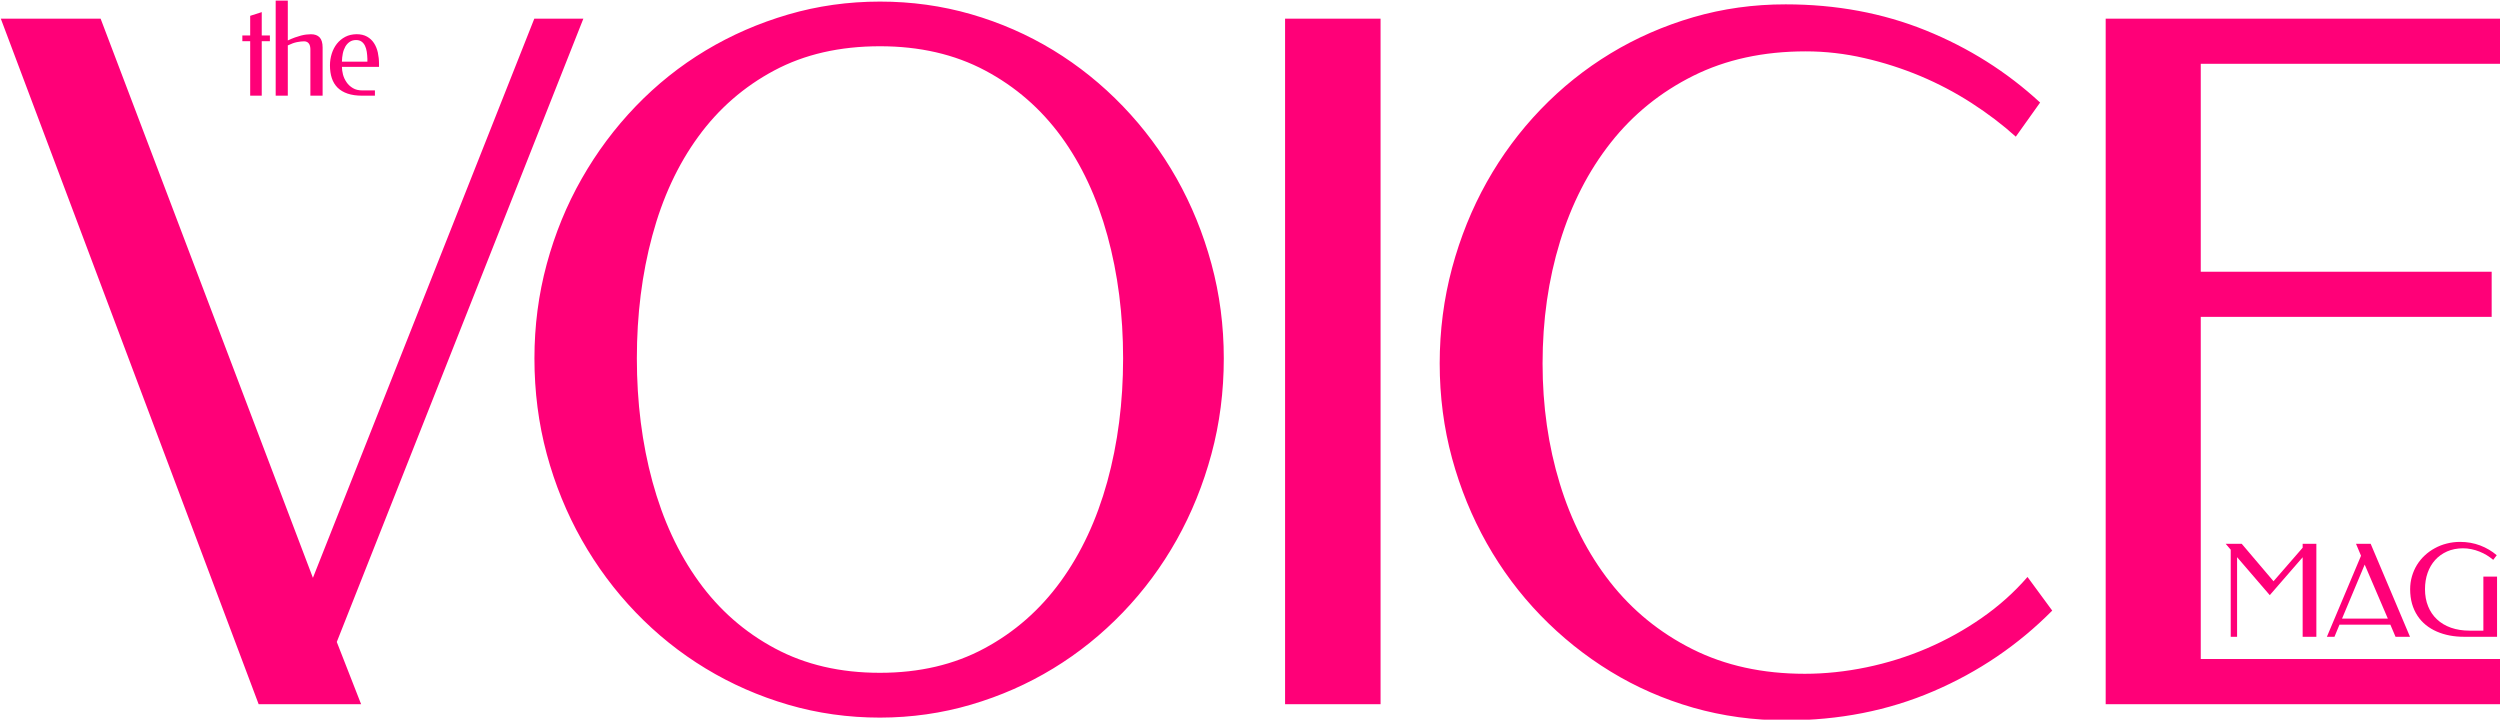 <svg width="66" height="19" viewBox="0 0 66 19" fill="none" xmlns="http://www.w3.org/2000/svg">
<g clip-path="url(#clip0_163_38)">
<path d="M55.59 0.492V18.59H66.02V17.398H58.1V8.366H65.78V7.173H58.1V1.684H66.02V0.492H55.59ZM44.701 0.455C43.922 0.683 43.194 1.001 42.518 1.411C41.842 1.821 41.227 2.313 40.672 2.89C40.118 3.466 39.645 4.105 39.251 4.807C38.858 5.509 38.552 6.265 38.334 7.077C38.117 7.888 38.008 8.728 38.008 9.596C38.008 10.465 38.117 11.299 38.334 12.098C38.552 12.897 38.858 13.646 39.251 14.343C39.645 15.041 40.118 15.676 40.672 16.248C41.227 16.82 41.841 17.313 42.518 17.727C43.194 18.141 43.922 18.459 44.701 18.683C45.48 18.905 46.294 19.017 47.142 19.017C48.548 19.017 49.847 18.762 51.039 18.25C52.231 17.739 53.278 17.029 54.179 16.12L53.526 15.232C53.175 15.637 52.772 15.998 52.317 16.314C51.862 16.631 51.379 16.898 50.867 17.118C50.355 17.337 49.824 17.503 49.274 17.617C48.724 17.731 48.181 17.788 47.646 17.788C46.531 17.788 45.541 17.57 44.678 17.137C43.814 16.703 43.091 16.112 42.506 15.366C41.921 14.619 41.478 13.751 41.177 12.761C40.875 11.771 40.724 10.716 40.724 9.596C40.724 8.452 40.877 7.381 41.183 6.383C41.488 5.385 41.935 4.513 42.524 3.766C43.112 3.02 43.838 2.432 44.702 2.001C45.565 1.571 46.554 1.356 47.67 1.356C48.189 1.356 48.705 1.415 49.217 1.533C49.729 1.65 50.222 1.809 50.696 2.007C51.169 2.206 51.62 2.443 52.048 2.719C52.476 2.995 52.866 3.291 53.217 3.608L53.859 2.707C52.98 1.896 51.973 1.261 50.839 0.802C49.704 0.344 48.472 0.115 47.142 0.115C46.294 0.114 45.48 0.228 44.701 0.455ZM36.447 0.492H33.926V18.59H36.447V0.492ZM20.457 17.117C19.655 16.688 18.985 16.099 18.446 15.352C17.907 14.606 17.5 13.727 17.225 12.717C16.95 11.707 16.813 10.622 16.813 9.461C16.813 8.309 16.948 7.23 17.22 6.224C17.491 5.218 17.896 4.345 18.435 3.607C18.973 2.868 19.642 2.286 20.441 1.86C21.239 1.434 22.169 1.221 23.232 1.221C24.278 1.221 25.203 1.434 26.005 1.86C26.807 2.286 27.478 2.869 28.017 3.607C28.555 4.345 28.962 5.218 29.237 6.224C29.513 7.23 29.65 8.309 29.65 9.461C29.65 10.622 29.51 11.707 29.232 12.717C28.953 13.727 28.542 14.606 28 15.352C27.457 16.099 26.787 16.688 25.988 17.117C25.19 17.547 24.271 17.762 23.232 17.762C22.184 17.763 21.26 17.548 20.457 17.117ZM25.638 18.602C26.41 18.375 27.132 18.057 27.805 17.647C28.477 17.238 29.09 16.744 29.644 16.168C30.198 15.592 30.671 14.953 31.065 14.251C31.458 13.55 31.764 12.794 31.982 11.987C32.2 11.18 32.308 10.338 32.308 9.461C32.308 8.601 32.2 7.769 31.982 6.966C31.764 6.163 31.458 5.413 31.065 4.715C30.671 4.017 30.198 3.38 29.644 2.804C29.09 2.228 28.477 1.735 27.805 1.325C27.132 0.916 26.41 0.599 25.638 0.376C24.866 0.153 24.064 0.042 23.232 0.042C22.391 0.042 21.583 0.156 20.807 0.383C20.032 0.61 19.306 0.926 18.63 1.332C17.954 1.738 17.339 2.229 16.784 2.805C16.23 3.381 15.755 4.018 15.358 4.716C14.96 5.414 14.653 6.164 14.435 6.967C14.217 7.771 14.109 8.602 14.109 9.462C14.109 10.339 14.217 11.181 14.435 11.988C14.653 12.796 14.961 13.55 15.358 14.252C15.755 14.954 16.23 15.593 16.784 16.169C17.338 16.745 17.953 17.238 18.63 17.648C19.306 18.058 20.032 18.377 20.807 18.604C21.583 18.831 22.391 18.945 23.232 18.945C24.064 18.944 24.866 18.829 25.638 18.602ZM6.828 18.59H9.533L8.891 16.948L15.401 0.492H14.106L8.261 15.255L2.656 0.492H0.021L6.828 18.59Z" fill="#FF0078"/>
<path d="M64.089 15.124C64.135 14.993 64.202 14.88 64.288 14.784C64.375 14.688 64.48 14.613 64.603 14.558C64.726 14.504 64.866 14.476 65.021 14.475C65.096 14.475 65.17 14.482 65.244 14.498C65.318 14.513 65.389 14.534 65.458 14.562C65.527 14.589 65.592 14.622 65.653 14.659C65.714 14.697 65.77 14.737 65.821 14.78L65.914 14.658C65.787 14.549 65.641 14.463 65.477 14.4C65.313 14.338 65.136 14.306 64.945 14.306C64.823 14.306 64.705 14.321 64.593 14.35C64.481 14.378 64.376 14.419 64.279 14.473C64.181 14.526 64.092 14.59 64.012 14.665C63.932 14.739 63.864 14.823 63.807 14.915C63.75 15.008 63.707 15.108 63.675 15.216C63.644 15.324 63.628 15.437 63.628 15.555C63.628 15.695 63.645 15.824 63.678 15.941C63.712 16.057 63.76 16.162 63.822 16.256C63.883 16.349 63.957 16.43 64.043 16.5C64.129 16.569 64.225 16.627 64.331 16.673C64.436 16.719 64.55 16.754 64.671 16.777C64.792 16.8 64.918 16.811 65.05 16.811H65.922V15.223H65.561V16.649H65.198C65.016 16.649 64.853 16.623 64.707 16.572C64.561 16.52 64.437 16.447 64.336 16.351C64.234 16.256 64.156 16.14 64.102 16.006C64.047 15.871 64.02 15.72 64.02 15.555C64.02 15.399 64.043 15.255 64.089 15.124ZM62.428 14.905L63.039 16.331H61.83L62.428 14.905ZM62.586 14.357H62.199L62.331 14.672L61.43 16.811H61.63L61.762 16.492H63.106L63.242 16.811H63.624L62.586 14.357ZM59.182 14.357H58.759L58.891 14.512V16.811H59.059V14.709L59.922 15.712L60.79 14.712V16.811H61.152V14.357H60.79V14.46L60.021 15.345L59.182 14.357Z" fill="#FF0078"/>
<path d="M9.546 1.099C9.584 1.126 9.614 1.163 9.636 1.209C9.658 1.255 9.674 1.308 9.683 1.368C9.692 1.427 9.697 1.49 9.699 1.555V1.628H9.027C9.028 1.553 9.036 1.482 9.05 1.413C9.064 1.344 9.087 1.283 9.117 1.23C9.147 1.178 9.186 1.136 9.232 1.105C9.279 1.073 9.335 1.057 9.401 1.057C9.46 1.057 9.508 1.071 9.546 1.099ZM9.116 0.972C9.028 1.018 8.955 1.079 8.894 1.155C8.835 1.231 8.789 1.318 8.758 1.417C8.727 1.516 8.711 1.619 8.711 1.724C8.711 1.851 8.727 1.965 8.76 2.063C8.793 2.162 8.844 2.246 8.913 2.315C8.983 2.383 9.071 2.436 9.179 2.472C9.286 2.508 9.414 2.526 9.562 2.526H9.898V2.387H9.567C9.467 2.387 9.384 2.367 9.316 2.326C9.247 2.285 9.191 2.233 9.149 2.171C9.106 2.109 9.075 2.042 9.055 1.969C9.037 1.896 9.027 1.828 9.027 1.765H10.006V1.685C10.006 1.581 9.995 1.481 9.975 1.387C9.954 1.293 9.92 1.21 9.873 1.138C9.826 1.066 9.765 1.009 9.69 0.967C9.615 0.925 9.524 0.903 9.416 0.903C9.303 0.904 9.203 0.927 9.116 0.972ZM7.598 0.016H7.278V2.526H7.598V1.199C7.688 1.155 7.769 1.126 7.841 1.112C7.912 1.098 7.975 1.091 8.029 1.091C8.062 1.091 8.089 1.098 8.111 1.111C8.132 1.124 8.149 1.14 8.162 1.161C8.174 1.181 8.182 1.204 8.187 1.23C8.192 1.256 8.194 1.281 8.194 1.306V2.526H8.517V1.253C8.517 1.131 8.49 1.042 8.438 0.987C8.386 0.932 8.31 0.904 8.21 0.904C8.17 0.904 8.128 0.907 8.085 0.912C8.043 0.917 7.996 0.926 7.946 0.939C7.896 0.952 7.843 0.969 7.786 0.989C7.728 1.01 7.666 1.036 7.598 1.068V0.016H7.598ZM7.125 0.936H6.91V0.32L6.605 0.418V0.936H6.398V1.088H6.605V2.526H6.91V1.088H7.125V0.936Z" fill="#FF0078"/>
</g>
<defs>
<clipPath id="clip0_163_38">
<rect width="66" height="19" fill="white"/>
</clipPath>
</defs>
</svg>
